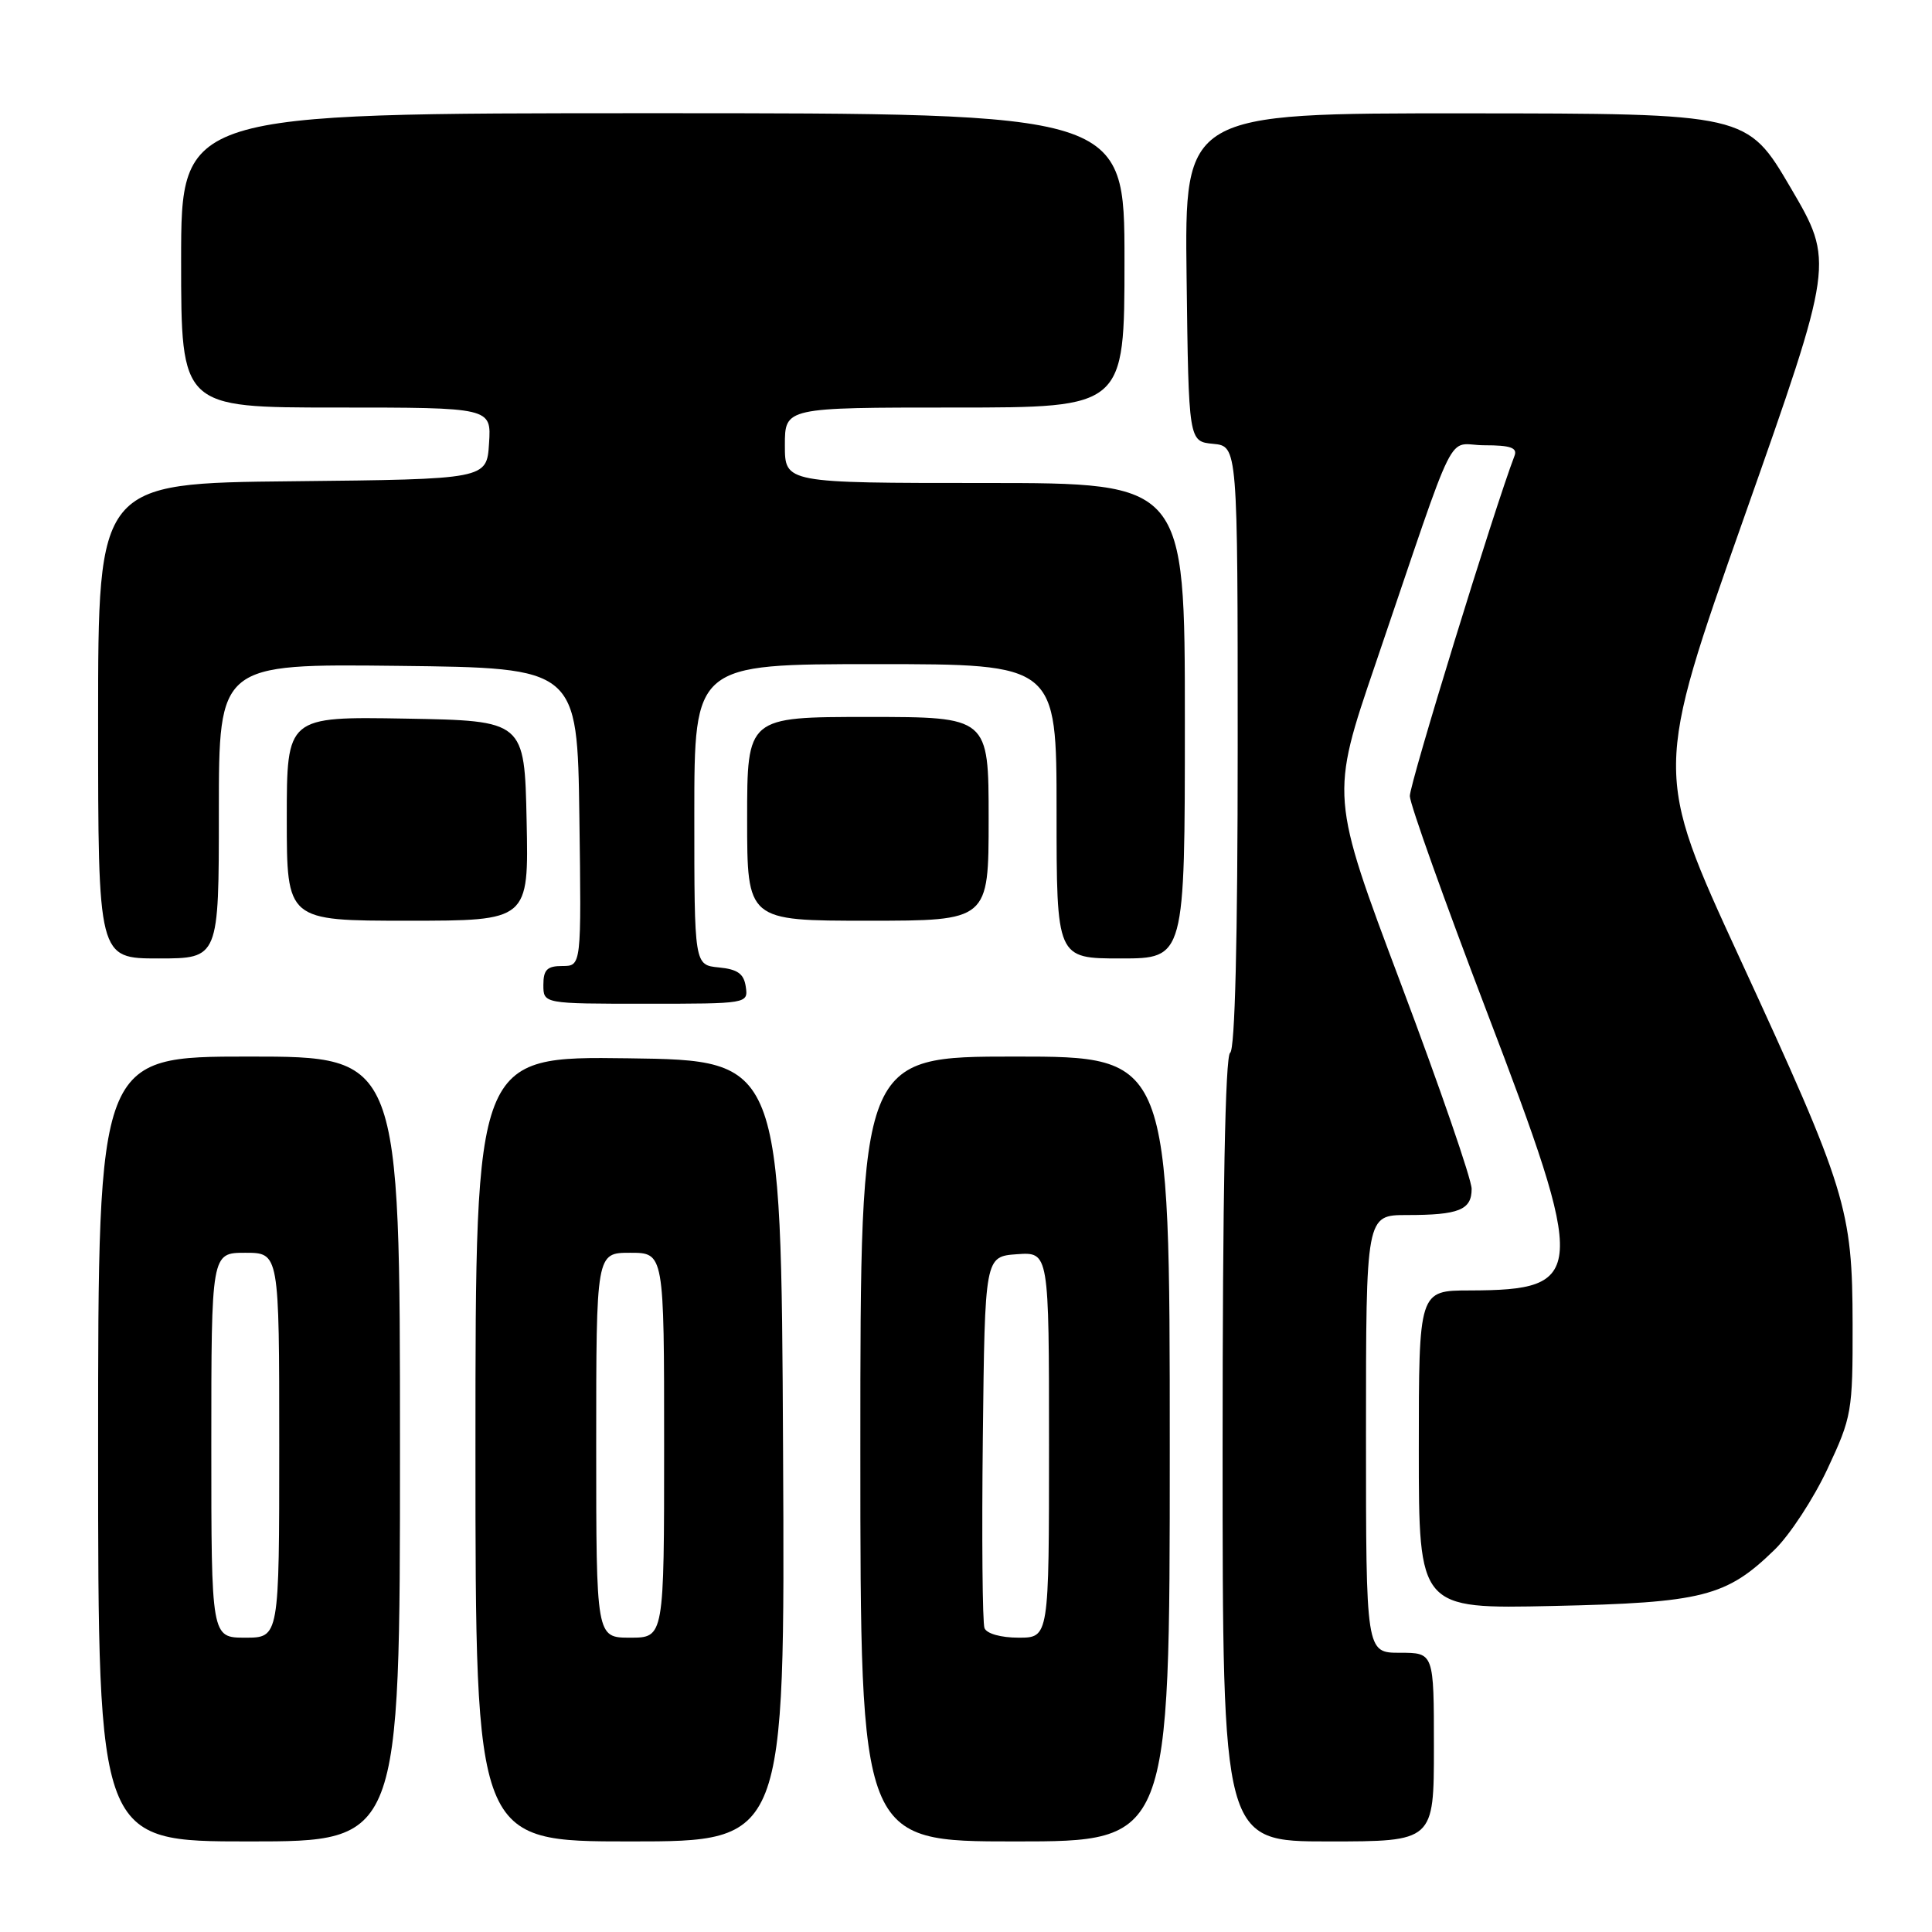 <?xml version="1.0" encoding="UTF-8" standalone="no"?>
<!DOCTYPE svg PUBLIC "-//W3C//DTD SVG 1.1//EN" "http://www.w3.org/Graphics/SVG/1.1/DTD/svg11.dtd" >
<svg xmlns="http://www.w3.org/2000/svg" xmlns:xlink="http://www.w3.org/1999/xlink" version="1.1" viewBox="0 0 256 256">
 <g >
 <path fill="currentColor"
d=" M 53.00 192.00 C 53.00 140.00 53.00 140.00 33.00 140.00 C 13.00 140.00 13.00 140.00 13.00 192.00 C 13.00 244.00 13.00 244.00 33.00 244.00 C 53.00 244.00 53.00 244.00 53.00 192.00 Z  M 103.76 192.25 C 103.50 140.50 103.50 140.50 83.25 140.23 C 63.00 139.96 63.00 139.96 63.00 191.98 C 63.00 244.00 63.00 244.00 83.51 244.00 C 104.02 244.00 104.02 244.00 103.76 192.25 Z  M 155.00 192.00 C 155.00 140.00 155.00 140.00 134.50 140.00 C 114.00 140.00 114.00 140.00 114.00 192.00 C 114.00 244.00 114.00 244.00 134.50 244.00 C 155.00 244.00 155.00 244.00 155.00 192.00 Z  M 190.00 231.50 C 190.00 219.00 190.00 219.00 185.50 219.00 C 181.00 219.00 181.00 219.00 181.00 190.00 C 181.00 161.00 181.00 161.00 186.42 161.00 C 193.33 161.00 195.00 160.32 195.00 157.53 C 195.00 156.29 190.79 144.08 185.64 130.39 C 176.28 105.50 176.28 105.50 182.25 88.00 C 193.44 55.15 191.52 59.00 196.70 59.00 C 200.16 59.00 201.09 59.33 200.68 60.40 C 198.03 67.31 186.76 103.92 186.81 105.49 C 186.84 106.59 191.42 119.41 196.98 133.98 C 210.35 168.97 210.23 170.95 194.75 170.99 C 188.00 171.00 188.00 171.00 188.00 192.10 C 188.00 213.19 188.00 213.19 205.75 212.80 C 225.63 212.37 228.76 211.57 235.15 205.34 C 237.16 203.39 240.31 198.57 242.15 194.64 C 245.37 187.77 245.50 187.04 245.48 175.50 C 245.45 160.15 244.72 157.77 230.50 126.91 C 219.18 102.33 219.18 102.33 231.11 68.53 C 243.04 34.72 243.04 34.72 237.27 24.88 C 231.50 15.04 231.50 15.04 194.23 15.02 C 156.96 15.00 156.96 15.00 157.23 36.75 C 157.50 58.50 157.50 58.50 160.75 58.81 C 164.00 59.13 164.00 59.13 164.00 99.00 C 164.00 124.51 163.64 139.10 163.00 139.50 C 162.35 139.90 162.00 158.51 162.00 192.06 C 162.00 244.00 162.00 244.00 176.00 244.00 C 190.00 244.00 190.00 244.00 190.00 231.50 Z  M 98.82 130.75 C 98.57 129.03 97.74 128.43 95.25 128.19 C 92.00 127.87 92.00 127.87 92.00 107.94 C 92.00 88.00 92.00 88.00 116.00 88.00 C 140.00 88.00 140.00 88.00 140.00 107.50 C 140.00 127.00 140.00 127.00 148.50 127.00 C 157.00 127.00 157.00 127.00 157.00 95.50 C 157.00 64.00 157.00 64.00 130.50 64.00 C 104.00 64.00 104.00 64.00 104.00 59.00 C 104.00 54.00 104.00 54.00 126.50 54.00 C 149.00 54.00 149.00 54.00 149.00 34.50 C 149.00 15.00 149.00 15.00 86.50 15.00 C 24.00 15.00 24.00 15.00 24.00 34.50 C 24.00 54.00 24.00 54.00 44.55 54.00 C 65.11 54.00 65.11 54.00 64.80 58.75 C 64.50 63.50 64.50 63.50 38.75 63.77 C 13.00 64.03 13.00 64.03 13.00 95.52 C 13.00 127.00 13.00 127.00 21.00 127.00 C 29.00 127.00 29.00 127.00 29.00 107.48 C 29.00 87.96 29.00 87.96 52.75 88.23 C 76.50 88.50 76.50 88.50 76.77 108.25 C 77.04 128.00 77.04 128.00 74.52 128.00 C 72.50 128.00 72.00 128.49 72.00 130.50 C 72.00 133.00 72.00 133.00 85.57 133.00 C 99.07 133.00 99.14 132.99 98.82 130.75 Z  M 69.78 108.75 C 69.50 95.50 69.50 95.50 53.75 95.22 C 38.00 94.95 38.00 94.95 38.00 108.47 C 38.00 122.00 38.00 122.00 54.03 122.00 C 70.06 122.00 70.06 122.00 69.78 108.75 Z  M 131.00 108.50 C 131.00 95.00 131.00 95.00 115.00 95.00 C 99.00 95.00 99.00 95.00 99.00 108.50 C 99.00 122.00 99.00 122.00 115.00 122.00 C 131.00 122.00 131.00 122.00 131.00 108.50 Z  M 28.00 191.50 C 28.00 166.00 28.00 166.00 32.50 166.00 C 37.00 166.00 37.00 166.00 37.00 191.50 C 37.00 217.00 37.00 217.00 32.50 217.00 C 28.00 217.00 28.00 217.00 28.00 191.50 Z  M 79.00 191.50 C 79.00 166.00 79.00 166.00 83.50 166.00 C 88.00 166.00 88.00 166.00 88.00 191.50 C 88.00 217.00 88.00 217.00 83.50 217.00 C 79.00 217.00 79.00 217.00 79.00 191.50 Z  M 130.45 215.73 C 130.18 215.03 130.08 203.67 130.23 190.48 C 130.50 166.50 130.50 166.50 134.75 166.19 C 139.00 165.89 139.00 165.89 139.00 191.44 C 139.00 217.00 139.00 217.00 134.97 217.00 C 132.63 217.00 130.73 216.47 130.45 215.73 Z "/>
</g>
</svg>